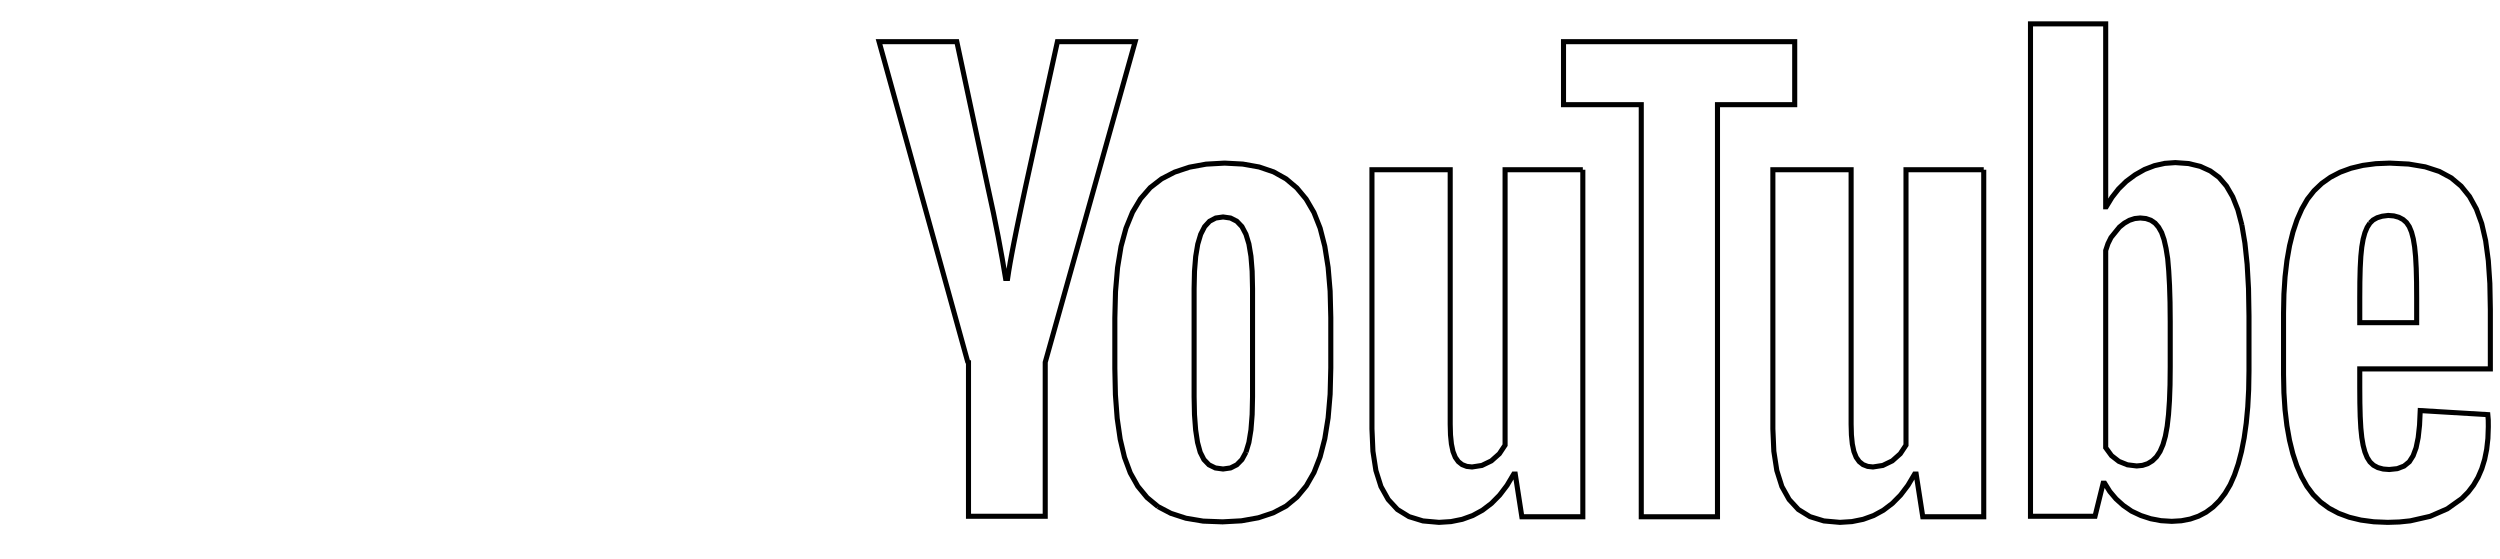 <?xml version="1.0" standalone="no"?>
<!DOCTYPE svg PUBLIC "-//W3C//DTD SVG 1.1//EN" "http://www.w3.org/Graphics/SVG/1.1/DTD/svg11.dtd"><svg xmlns="http://www.w3.org/2000/svg" style="background-color:#FFF" width="492" height="110"><path stroke="black" fill="none" stroke-width="1" d="M227.9, 99.7L225.744, 97.917L223.925, 95.712L222.444, 93.077L221.3, 90L220.455, 86.436L219.862, 82.338L219.514, 77.695L219.4, 72.5L219.4, 62.6L219.533, 57.373L219.938, 52.662L220.623, 48.495L221.6, 44.9L222.877, 41.767L224.463, 39.113L226.367, 36.927L228.6, 35.2L231.17, 33.872L234.087, 32.9L237.361, 32.303L241, 32.1L244.578, 32.289L247.8, 32.862L250.647, 33.83L253.1, 35.2L255.216, 36.983L257.05, 39.188L258.584, 41.823L259.8, 44.9L260.719, 48.48L261.375, 52.613L261.769, 57.289L261.9, 62.5L261.9, 72.4L261.769, 77.595L261.375, 82.237L260.719, 86.336L259.8, 89.9L258.598, 92.977L257.088, 95.613L255.258, 97.817L253.1, 99.6L250.57, 100.928L247.638, 101.9L244.311, 102.497L240.6, 102.7L236.773, 102.555L233.387, 101.987L230.433, 101.027L227.9, 99.7"/><path stroke="black" fill="none" stroke-width="1" d="M245.2, 89L244.413, 90.444L243.4, 91.475L242.163, 92.094L240.7, 92.3L239.181, 92.094L237.925, 91.475L236.931, 90.444L236.2, 89L235.675, 87.072L235.3, 84.6L235.075, 81.603L235, 78.1L235, 56.8L235.077, 53.384L235.312, 50.475L235.717, 48.053L236.3, 46.1L237.072, 44.598L238.05, 43.537L239.253, 42.908L240.7, 42.7L242.163, 42.908L243.4, 43.537L244.413, 44.598L245.2, 46.1L245.783, 48.011L246.188, 50.438L246.423, 53.37L246.5, 56.8L246.5, 78.1L246.423, 81.603L246.188, 84.6L245.783, 87.072L245.2, 89"/><path stroke="black" fill="none" stroke-width="1" d="M464.4, 72.7L464.4, 76.2L464.42, 79.294L464.487, 81.975L464.611, 84.244L464.8, 86.1L465.064, 87.638L465.413, 88.95L465.855, 90.038L466.4, 90.9L467.092, 91.556L467.963, 92.025L469.002, 92.306L470.2, 92.4L471.792, 92.231L473.113, 91.725L474.152, 90.881L474.9, 89.7L475.484, 88.127L475.9, 86.113L476.166, 83.667L476.3, 80.8L489.6, 81.6L489.688, 82.65L489.7, 84L489.62, 86.288L489.38, 88.425L488.978, 90.413L488.413, 92.25L487.683, 93.938L486.789, 95.475L485.728, 96.862L484.5, 98.1L481.628, 100.142L478.25, 101.613L474.347, 102.502L472.193, 102.725L469.9, 102.8L467.158, 102.688L464.631, 102.352L462.32, 101.793L460.225, 101.013L458.345, 100.012L456.681, 98.792L455.233, 97.354L454, 95.7L452.941, 93.811L452.016, 91.672L451.226, 89.284L450.575, 86.65L450.064, 83.772L449.697, 80.653L449.475, 77.295L449.4, 73.7L449.4, 61.6L449.475, 57.902L449.698, 54.458L450.07, 51.269L450.587, 48.338L451.251, 45.663L452.058, 43.248L453.008, 41.094L454.1, 39.2L455.403, 37.546L456.912, 36.108L458.628, 34.888L460.55, 33.887L462.678, 33.107L465.012, 32.548L467.553, 32.212L470.3, 32.1L474.033, 32.286L477.288, 32.837L480.073, 33.745L482.4, 35L484.35, 36.631L486, 38.675L487.35, 41.131L488.4, 44L489.172, 47.358L489.7, 51.287L490.003, 55.798L490.1, 60.9L490.1, 72.6L464.4, 72.6L464.4, 72.7"/><path stroke="black" fill="none" stroke-width="1" d="M466.4, 43.9L467.019, 43.3L467.825, 42.85L468.819, 42.55L470, 42.4L471.125, 42.492L472.1, 42.763L472.925, 43.202L473.6, 43.8L474.145, 44.606L474.587, 45.675L474.936, 47.006L475.2, 48.6L475.389, 50.514L475.513, 52.813L475.58, 55.505L475.6, 58.6L475.6, 63.5L464.4, 63.5L464.4, 58.6L464.42, 55.448L464.487, 52.737L464.611, 50.458L464.8, 48.6L465.064, 47.078L465.413, 45.8L465.855, 44.747L466.4, 43.9"/><path stroke="black" fill="none" stroke-width="1" d="M190.5, 71.4L173, 8.2L188.3, 8.2L194.4, 36.8L195.509, 41.919L196.45, 46.625L197.241, 50.919L197.9, 54.8L198.3, 54.8L198.52, 53.342L198.805, 51.666L199.153, 49.769L199.563, 47.65L200.033, 45.306L200.564, 42.734L201.153, 39.933L201.8, 36.9L208.1, 8.2L223.4, 8.2L205.7, 71.3L205.7, 101.6L190.6, 101.6L190.6, 71.4L190.5, 71.4"/><path stroke="black" fill="none" stroke-width="1" d="M311.5, 33.4L311.5, 101.7L299.5, 101.7L298.2, 93.3L297.9, 93.3L296.587, 95.517L295.125, 97.442L293.513, 99.074L291.75, 100.413L289.838, 101.455L287.775, 102.202L285.563, 102.65L283.2, 102.8L280.034, 102.519L277.3, 101.675L275.016, 100.269L273.2, 98.3L271.772, 95.748L270.775, 92.588L270.191, 88.808L270, 84.4L270, 33.4L285.4, 33.4L285.4, 83.5L285.458, 85.598L285.638, 87.387L285.948, 88.858L286.4, 90L287, 90.845L287.75, 91.438L288.65, 91.786L289.7, 91.9L291.637, 91.6L293.5, 90.7L295.075, 89.3L296.2, 87.6L296.2, 33.4L311.5, 33.4"/><path stroke="black" fill="none" stroke-width="1" d="M390.4, 33.4L390.4, 101.7L378.4, 101.7L377.1, 93.3L376.8, 93.3L375.487, 95.517L374.025, 97.442L372.412, 99.074L370.65, 100.413L368.738, 101.455L366.675, 102.202L364.463, 102.65L362.1, 102.8L358.934, 102.519L356.2, 101.675L353.916, 100.269L352.1, 98.3L350.672, 95.748L349.675, 92.588L349.091, 88.808L348.9, 84.4L348.9, 33.4L364.3, 33.4L364.3, 83.5L364.358, 85.598L364.537, 87.387L364.848, 88.858L365.3, 90L365.9, 90.845L366.65, 91.438L367.55, 91.786L368.6, 91.9L370.538, 91.6L372.4, 90.7L373.975, 89.3L375.1, 87.6L375.1, 33.4L390.4, 33.4"/><path stroke="black" fill="none" stroke-width="1" d="M353.3, 20.6L338, 20.6L338, 101.7L323, 101.7L323, 20.6L307.7, 20.6L307.7, 8.2L353.2, 8.2L353.2, 20.6L353.3, 20.6"/><path stroke="black" fill="none" stroke-width="1" d="M441.2, 44.3L441.798, 47.842L442.238, 52.012L442.508, 56.802L442.6, 62.2L442.6, 73L442.539, 76.665L442.359, 80.086L442.062, 83.26L441.65, 86.187L441.125, 88.866L440.491, 91.295L439.748, 93.474L438.9, 95.4L437.901, 97.088L436.78, 98.55L435.534, 99.787L434.162, 100.8L432.665, 101.587L431.039, 102.15L429.285, 102.487L427.4, 102.6L425.28, 102.47L423.262, 102.087L421.339, 101.461L419.5, 100.6L417.87, 99.473L416.438, 98.187L415.211, 96.733L414.2, 95.1L413.9, 95.1L412.3, 101.6L399.6, 101.6L399.6, 4.7L414.4, 4.7L414.4, 40.7L414.5, 40.7L415.63, 38.844L416.938, 37.175L418.452, 35.694L420.2, 34.4L422.053, 33.35L424, 32.6L426.022, 32.15L428.1, 32L430.709, 32.186L433, 32.738L434.991, 33.645L436.7, 34.9L438.162, 36.608L439.4, 38.738L440.412, 41.298L441.2, 44.3"/><path stroke="black" fill="none" stroke-width="1" d="M427.1, 72.2L427.063, 75.744L426.95, 78.875L426.762, 81.594L426.5, 83.9L426.144, 85.85L425.675, 87.5L425.094, 88.85L424.4, 89.9L423.594, 90.687L422.675, 91.25L421.644, 91.587L420.5, 91.7L418.675, 91.475L417, 90.8L415.55, 89.675L414.4, 88.1L414.4, 49.3L414.85, 47.948L415.45, 46.738L417.1, 44.7L418.078, 43.913L419.075, 43.35L420.109, 43.013L421.2, 42.9L422.325, 43.013L423.3, 43.35L424.125, 43.913L424.8, 44.7L425.405, 45.767L425.888, 47.163L426.277, 48.877L426.6, 50.9L426.805, 53.302L426.963, 56.163L427.064, 59.492L427.1, 63.3L427.1, 72.2"/></svg>